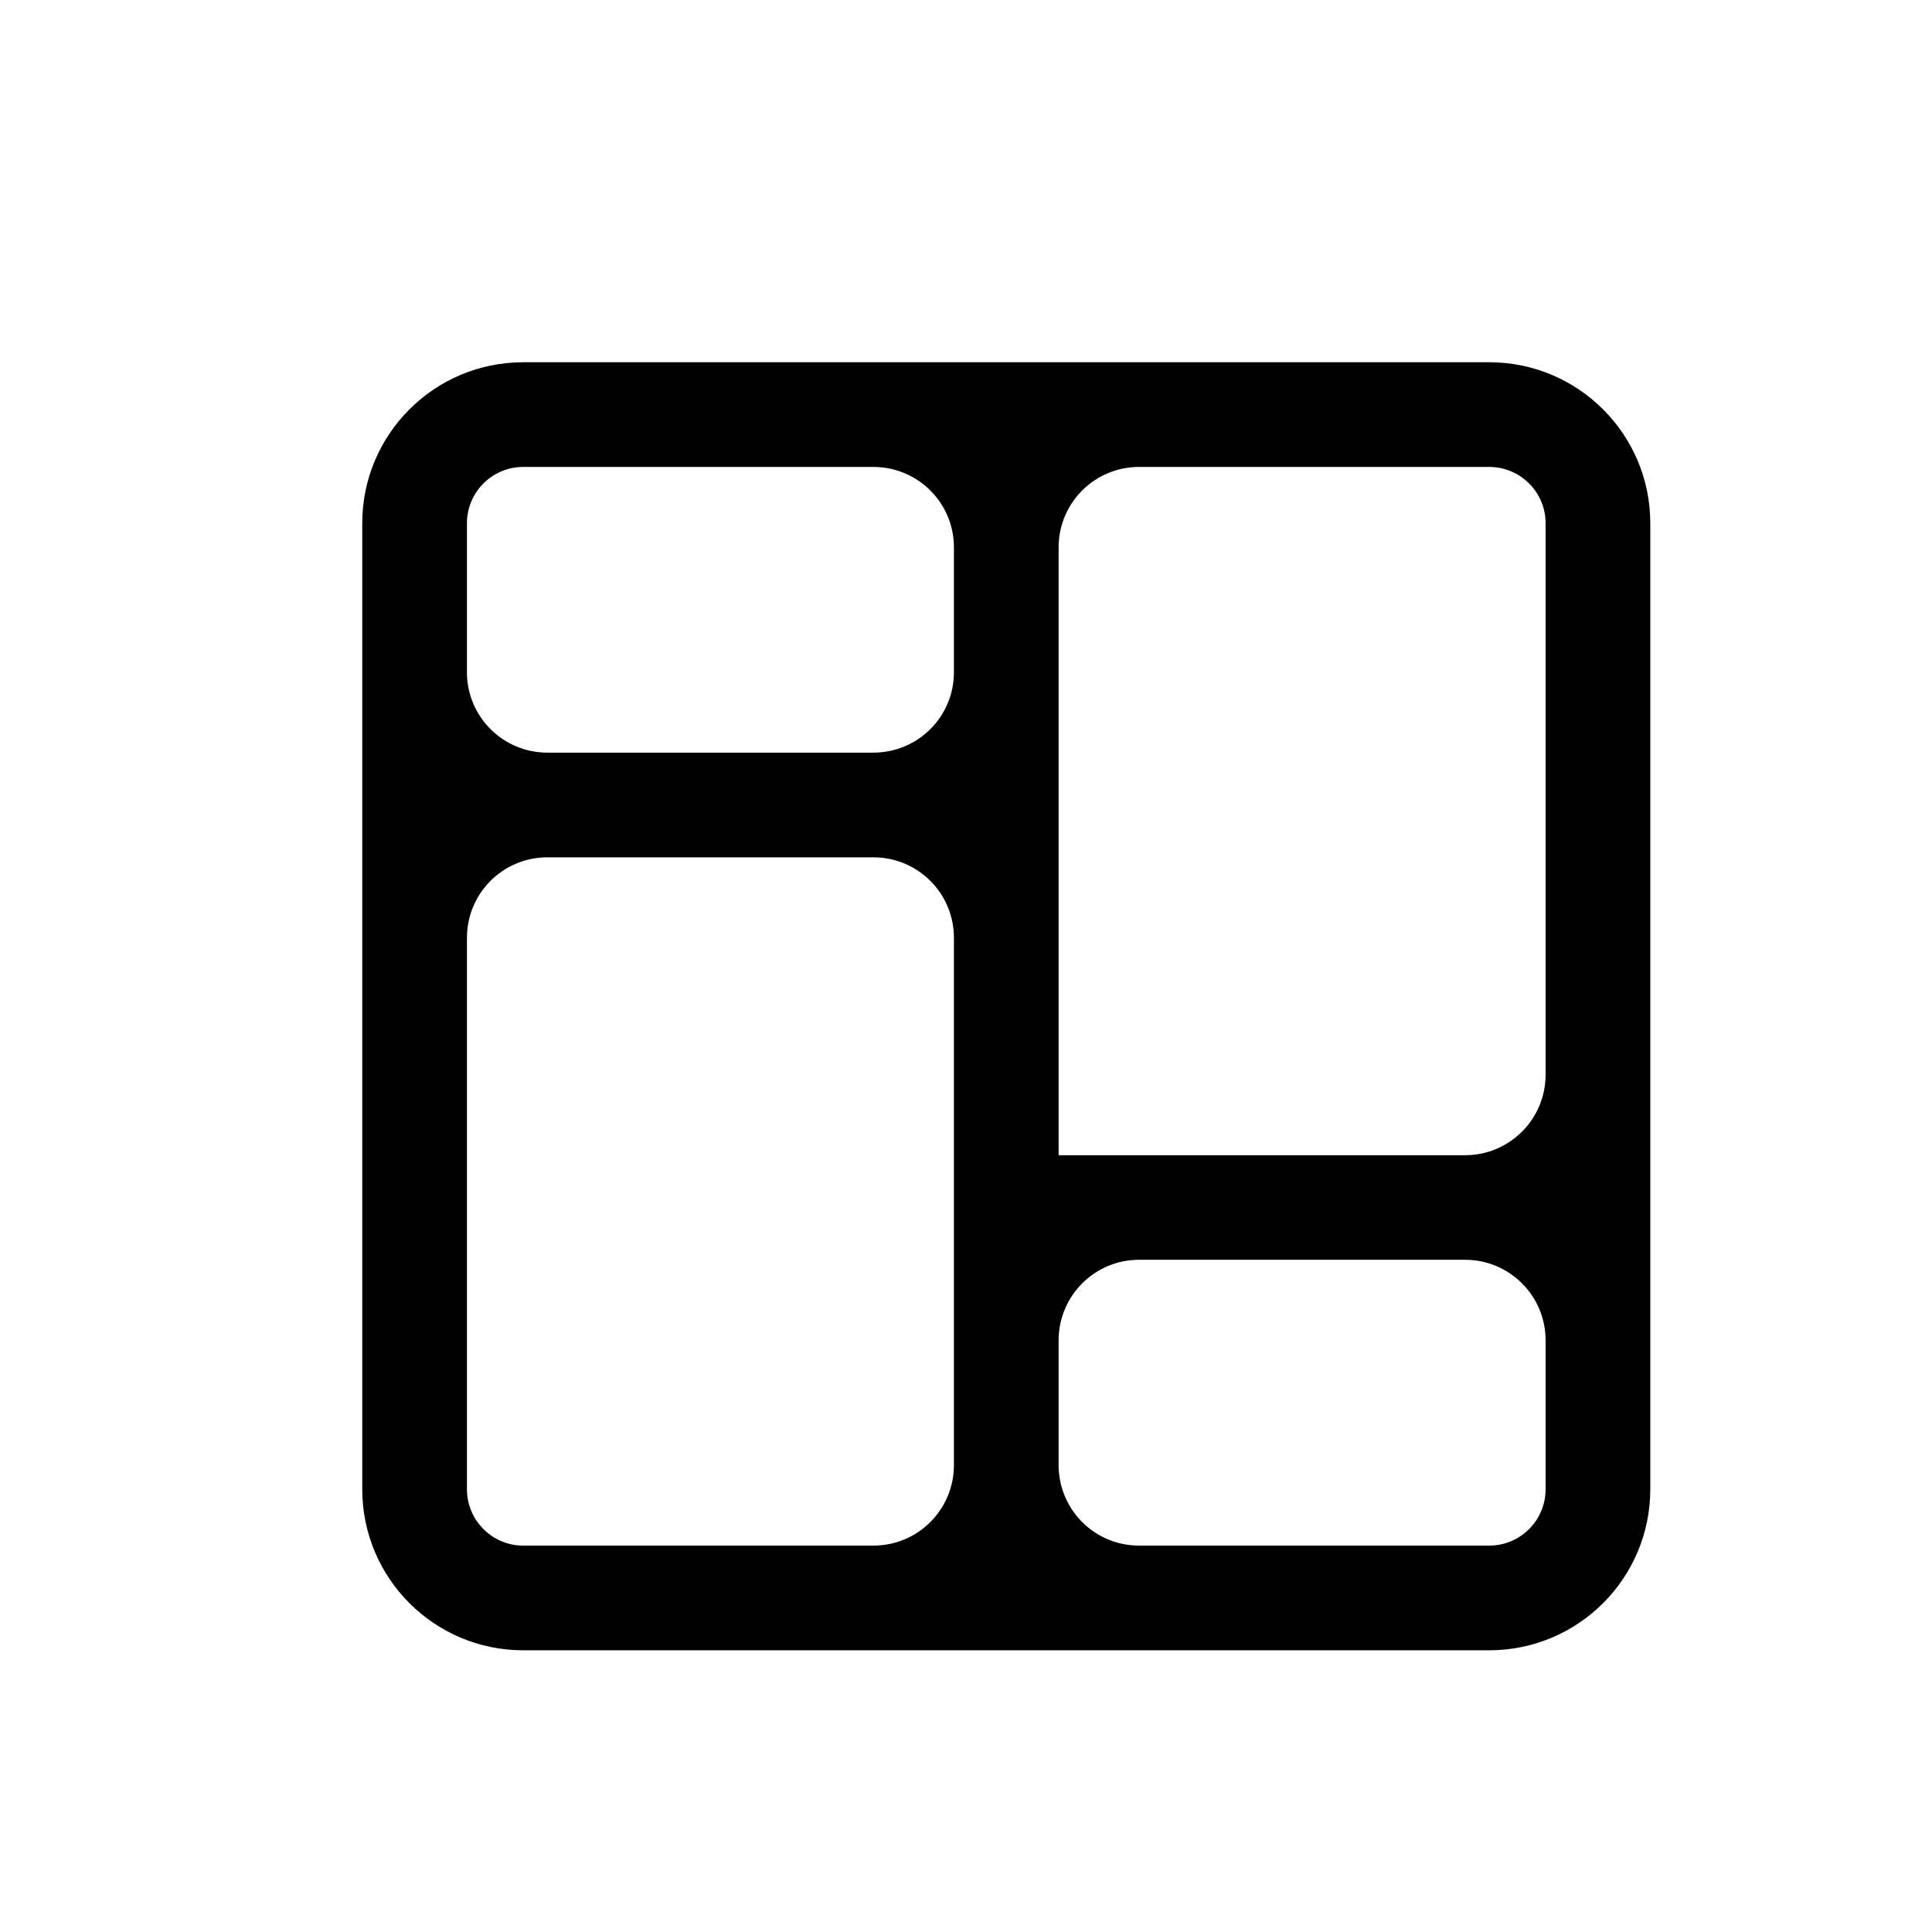 <svg width="16" height="16" viewBox="0 0 16 16" fill="none" xmlns="http://www.w3.org/2000/svg">
<path fill-rule="evenodd" clip-rule="evenodd" d="M3 4.333C3 3.597 3.597 3 4.333 3H12.333C13.07 3 13.667 3.597 13.667 4.333V12.333C13.667 13.07 13.07 13.667 12.333 13.667H4.333C3.597 13.667 3 13.07 3 12.333V4.333ZM8.767 4.533C8.767 4.165 9.065 3.867 9.433 3.867H12.333C12.591 3.867 12.8 4.076 12.8 4.333V8.9C12.8 9.268 12.502 9.567 12.133 9.567H8.767V4.533ZM7.9 4.533C7.9 4.165 7.602 3.867 7.233 3.867H4.333C4.076 3.867 3.867 4.076 3.867 4.333V5.567C3.867 5.935 4.165 6.233 4.533 6.233H7.233C7.602 6.233 7.9 5.935 7.9 5.567V4.533ZM4.533 7.1C4.165 7.1 3.867 7.398 3.867 7.767V12.333C3.867 12.591 4.076 12.8 4.333 12.8H7.233C7.602 12.8 7.9 12.502 7.9 12.133V7.767C7.9 7.398 7.602 7.1 7.233 7.1H4.533ZM8.767 12.133C8.767 12.502 9.065 12.8 9.433 12.8H12.333C12.591 12.8 12.8 12.591 12.8 12.333V11.1C12.8 10.732 12.502 10.433 12.133 10.433H9.433C9.065 10.433 8.767 10.732 8.767 11.1V12.133Z" fill="black"/>
</svg>

